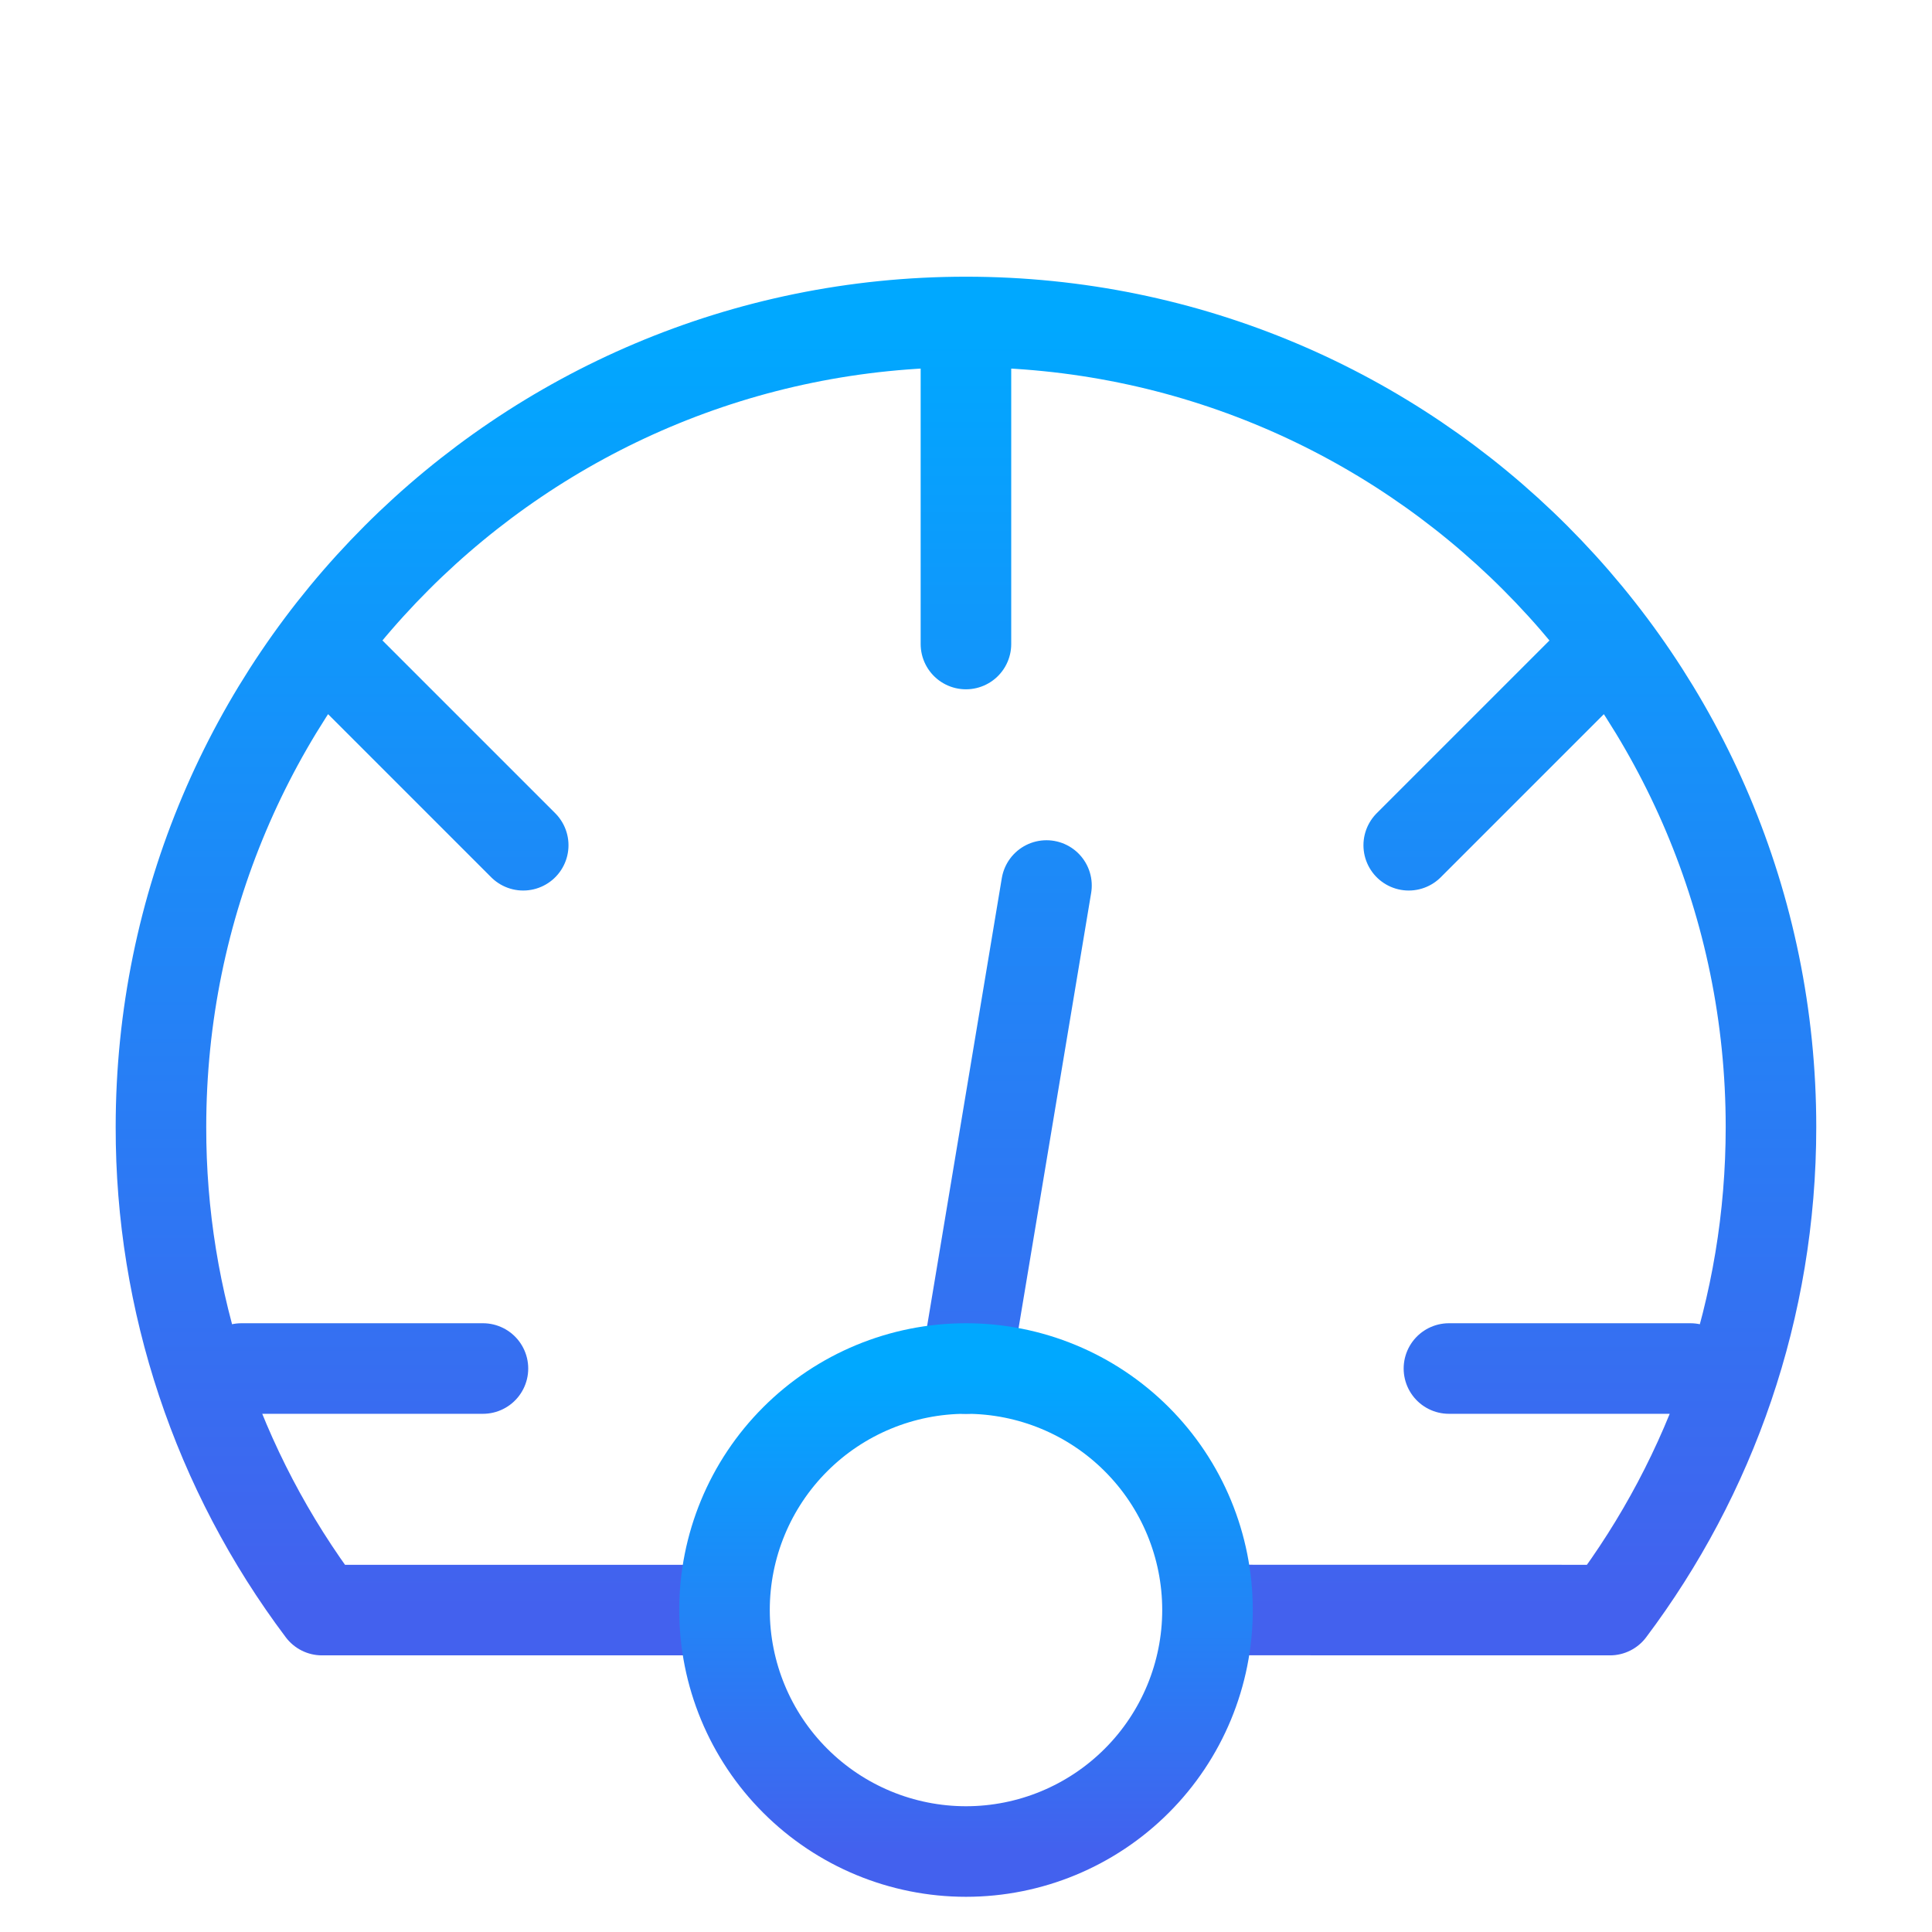 <svg width="32" height="32" viewBox="0 0 32 32" fill="none" xmlns="http://www.w3.org/2000/svg">
<path d="M11.333 26.668H5.333C3.598 24.362 2.661 21.553 2.666 18.667C2.666 11.303 8.635 5.333 15.999 5.333C23.363 5.333 29.333 11.303 29.333 18.667C29.333 21.669 28.341 24.44 26.666 26.668L20.666 26.667M15.999 5.333V10.667V5.333ZM5.333 10.667L8.666 14L5.333 10.667ZM23.333 14L26.666 10.667L23.333 14ZM3.999 22.667H7.999H3.999ZM15.999 22.667L17.333 14.667L15.999 22.667ZM23.999 22.667H27.999H23.999Z" stroke="url(#paint0_linear_1020_2268)" stroke-width="1.5" stroke-linecap="round" stroke-linejoin="round"/>
<path d="M16 30.667C17.061 30.667 18.078 30.245 18.828 29.495C19.579 28.745 20 27.727 20 26.667C20 25.606 19.579 24.588 18.828 23.838C18.078 23.088 17.061 22.667 16 22.667C14.939 22.667 13.922 23.088 13.172 23.838C12.421 24.588 12 25.606 12 26.667C12 27.727 12.421 28.745 13.172 29.495C13.922 30.245 14.939 30.667 16 30.667V30.667Z" stroke="url(#paint1_linear_1020_2268)" stroke-width="1.5" stroke-linecap="round" stroke-linejoin="round"/>
<defs>
<linearGradient id="paint0_linear_1020_2268" x1="15.999" y1="5.333" x2="15.999" y2="26.668" gradientUnits="userSpaceOnUse">
<stop stop-color="#00A8FF"/>
<stop offset="1" stop-color="#4361EE"/>
</linearGradient>
<linearGradient id="paint1_linear_1020_2268" x1="16" y1="22.667" x2="16" y2="30.667" gradientUnits="userSpaceOnUse">
<stop stop-color="#00A8FF"/>
<stop offset="1" stop-color="#4361EE"/>
</linearGradient>
</defs>
</svg>
